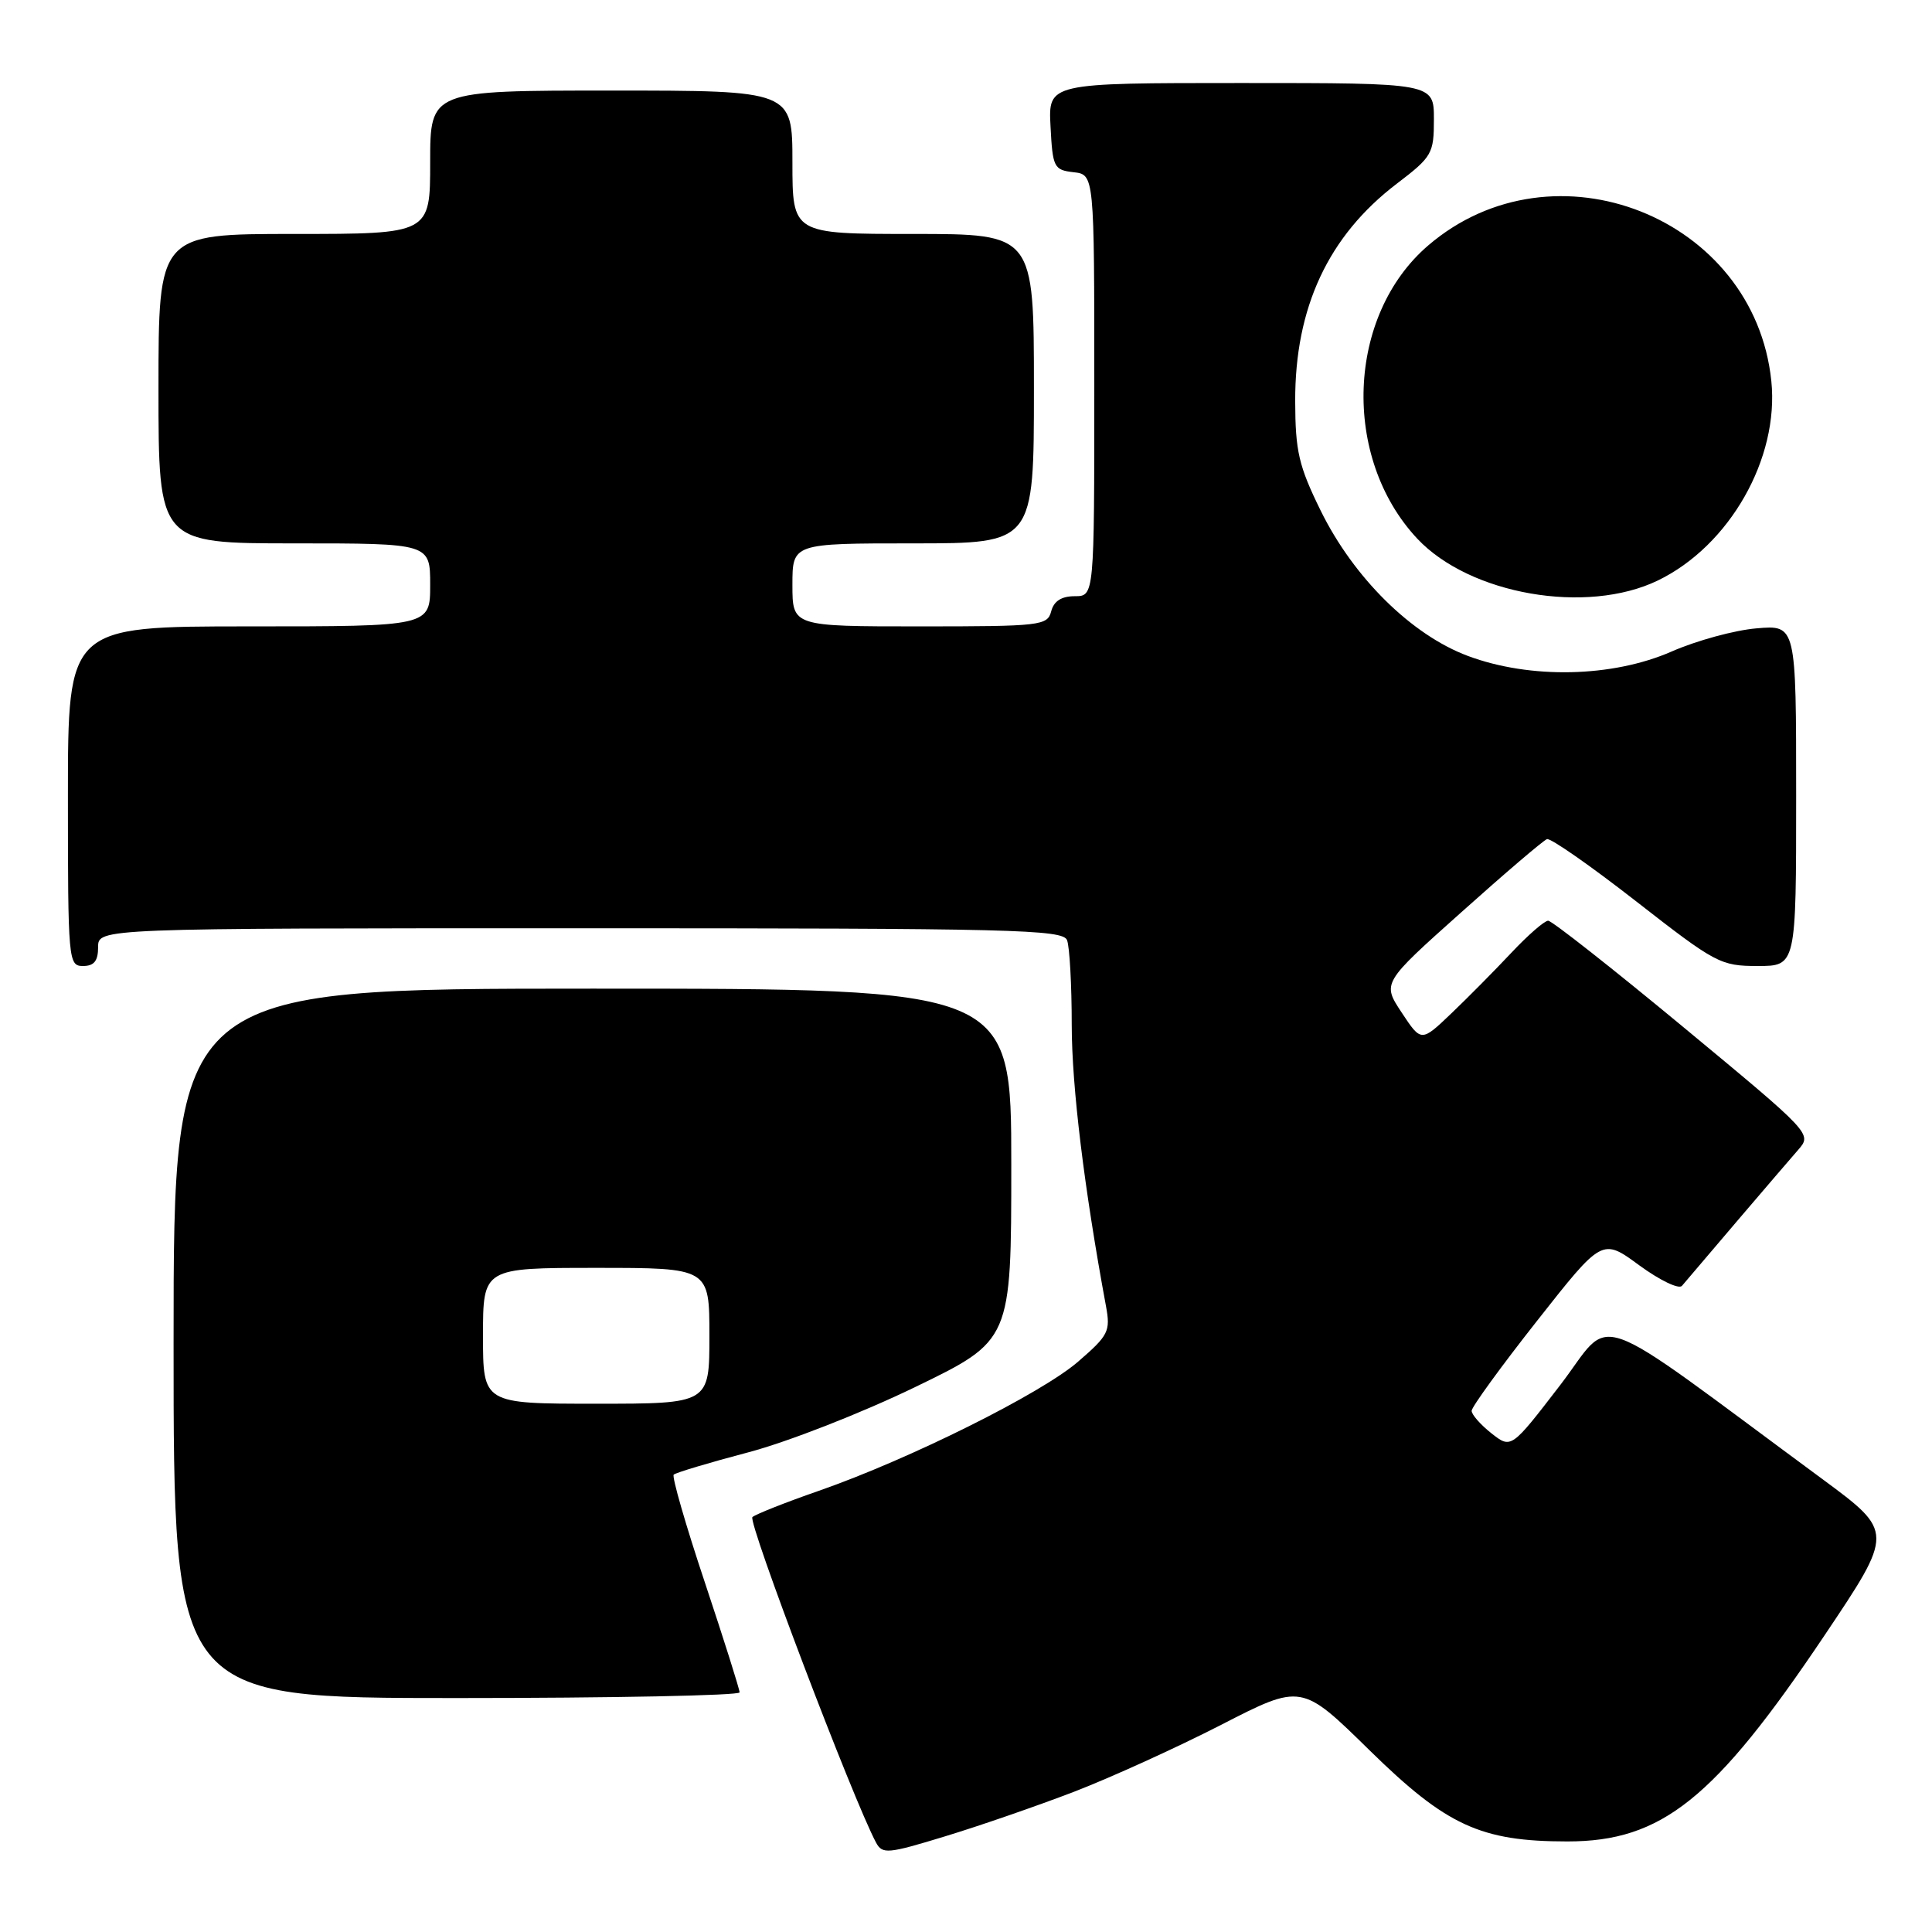<?xml version="1.0" encoding="UTF-8" standalone="no"?>
<!DOCTYPE svg PUBLIC "-//W3C//DTD SVG 1.1//EN" "http://www.w3.org/Graphics/SVG/1.1/DTD/svg11.dtd" >
<svg xmlns="http://www.w3.org/2000/svg" xmlns:xlink="http://www.w3.org/1999/xlink" version="1.1" viewBox="0 0 256 256">
 <g >
 <path fill="currentColor"
d=" M 142.31 237.42 C 147.16 235.55 155.92 231.57 161.79 228.56 C 172.46 223.08 172.46 223.08 181.48 231.93 C 191.66 241.91 196.19 244.00 207.69 244.00 C 220.19 244.00 227.18 238.41 241.73 216.74 C 250.96 202.99 250.96 202.99 241.48 195.99 C 209.84 172.66 213.96 174.13 206.72 183.55 C 200.24 191.98 200.24 191.98 197.62 189.92 C 196.18 188.78 195.00 187.44 195.00 186.94 C 195.00 186.44 198.89 181.08 203.65 175.04 C 212.30 164.05 212.30 164.05 217.21 167.66 C 219.92 169.64 222.46 170.87 222.87 170.38 C 224.75 168.14 236.59 154.27 238.26 152.37 C 240.12 150.24 240.10 150.22 223.08 136.12 C 213.70 128.35 205.63 122.00 205.14 122.00 C 204.65 122.00 202.46 123.91 200.26 126.25 C 198.06 128.59 194.48 132.21 192.30 134.29 C 188.32 138.09 188.32 138.09 185.73 134.17 C 183.14 130.25 183.14 130.25 193.63 120.88 C 199.39 115.72 204.50 111.36 204.98 111.19 C 205.46 111.02 210.78 114.74 216.81 119.44 C 227.32 127.64 227.99 128.00 232.89 128.00 C 238.00 128.00 238.00 128.00 238.00 105.41 C 238.00 82.81 238.00 82.81 232.75 83.26 C 229.86 83.50 224.80 84.88 221.50 86.33 C 213.64 89.77 202.75 90.00 194.49 86.91 C 187.03 84.12 179.37 76.55 175.00 67.67 C 172.09 61.74 171.64 59.82 171.62 53.17 C 171.58 40.75 176.01 31.26 185.07 24.35 C 189.77 20.77 190.00 20.36 190.00 15.79 C 190.00 11.00 190.00 11.00 164.45 11.00 C 138.90 11.00 138.90 11.00 139.20 16.75 C 139.48 22.19 139.65 22.52 142.25 22.82 C 145.00 23.13 145.00 23.13 145.00 51.07 C 145.00 79.00 145.00 79.00 142.41 79.00 C 140.65 79.00 139.64 79.65 139.29 81.00 C 138.79 82.90 137.93 83.00 121.88 83.00 C 105.00 83.00 105.00 83.00 105.00 77.50 C 105.00 72.00 105.00 72.00 121.00 72.00 C 137.00 72.00 137.00 72.00 137.00 51.50 C 137.00 31.00 137.00 31.00 121.00 31.00 C 105.00 31.00 105.00 31.00 105.00 21.50 C 105.00 12.00 105.00 12.00 81.00 12.00 C 57.00 12.00 57.00 12.00 57.00 21.50 C 57.00 31.00 57.00 31.00 39.00 31.00 C 21.00 31.00 21.00 31.00 21.00 51.50 C 21.00 72.00 21.00 72.00 39.00 72.00 C 57.00 72.00 57.00 72.00 57.00 77.50 C 57.00 83.00 57.00 83.00 33.00 83.00 C 9.00 83.00 9.00 83.00 9.00 105.50 C 9.00 127.33 9.06 128.00 11.00 128.00 C 12.47 128.00 13.00 127.33 13.00 125.50 C 13.00 123.00 13.00 123.00 76.89 123.00 C 134.23 123.00 140.85 123.16 141.39 124.58 C 141.73 125.45 142.01 130.51 142.01 135.83 C 142.02 144.02 143.66 157.46 146.55 173.08 C 147.16 176.40 146.89 176.94 142.85 180.43 C 137.94 184.67 120.52 193.35 108.50 197.54 C 104.10 199.07 100.14 200.64 99.70 201.02 C 99.03 201.59 113.05 238.49 116.08 244.15 C 116.92 245.71 117.62 245.65 125.24 243.32 C 129.78 241.94 137.46 239.28 142.31 237.42 Z  M 98.00 224.25 C 98.00 223.84 95.93 217.29 93.40 209.69 C 90.86 202.09 89.01 195.66 89.27 195.40 C 89.53 195.14 93.96 193.81 99.12 192.45 C 104.33 191.08 114.17 187.23 121.25 183.80 C 134.00 177.62 134.00 177.62 134.00 154.31 C 134.00 131.00 134.00 131.00 78.50 131.00 C 23.00 131.00 23.00 131.00 23.00 178.00 C 23.00 225.00 23.00 225.00 60.50 225.00 C 81.12 225.00 98.00 224.66 98.00 224.25 Z  M 219.67 76.92 C 229.18 72.32 235.77 60.73 234.71 50.49 C 232.47 28.77 205.90 18.26 189.26 32.51 C 178.43 41.78 177.73 60.63 187.80 71.38 C 194.76 78.79 210.24 81.48 219.67 76.92 Z  M 64.00 177.00 C 64.00 168.00 64.00 168.00 79.00 168.00 C 94.00 168.00 94.00 168.00 94.00 177.00 C 94.00 186.00 94.00 186.00 79.00 186.00 C 64.00 186.00 64.00 186.00 64.00 177.00 Z "/>
</g>
</svg>